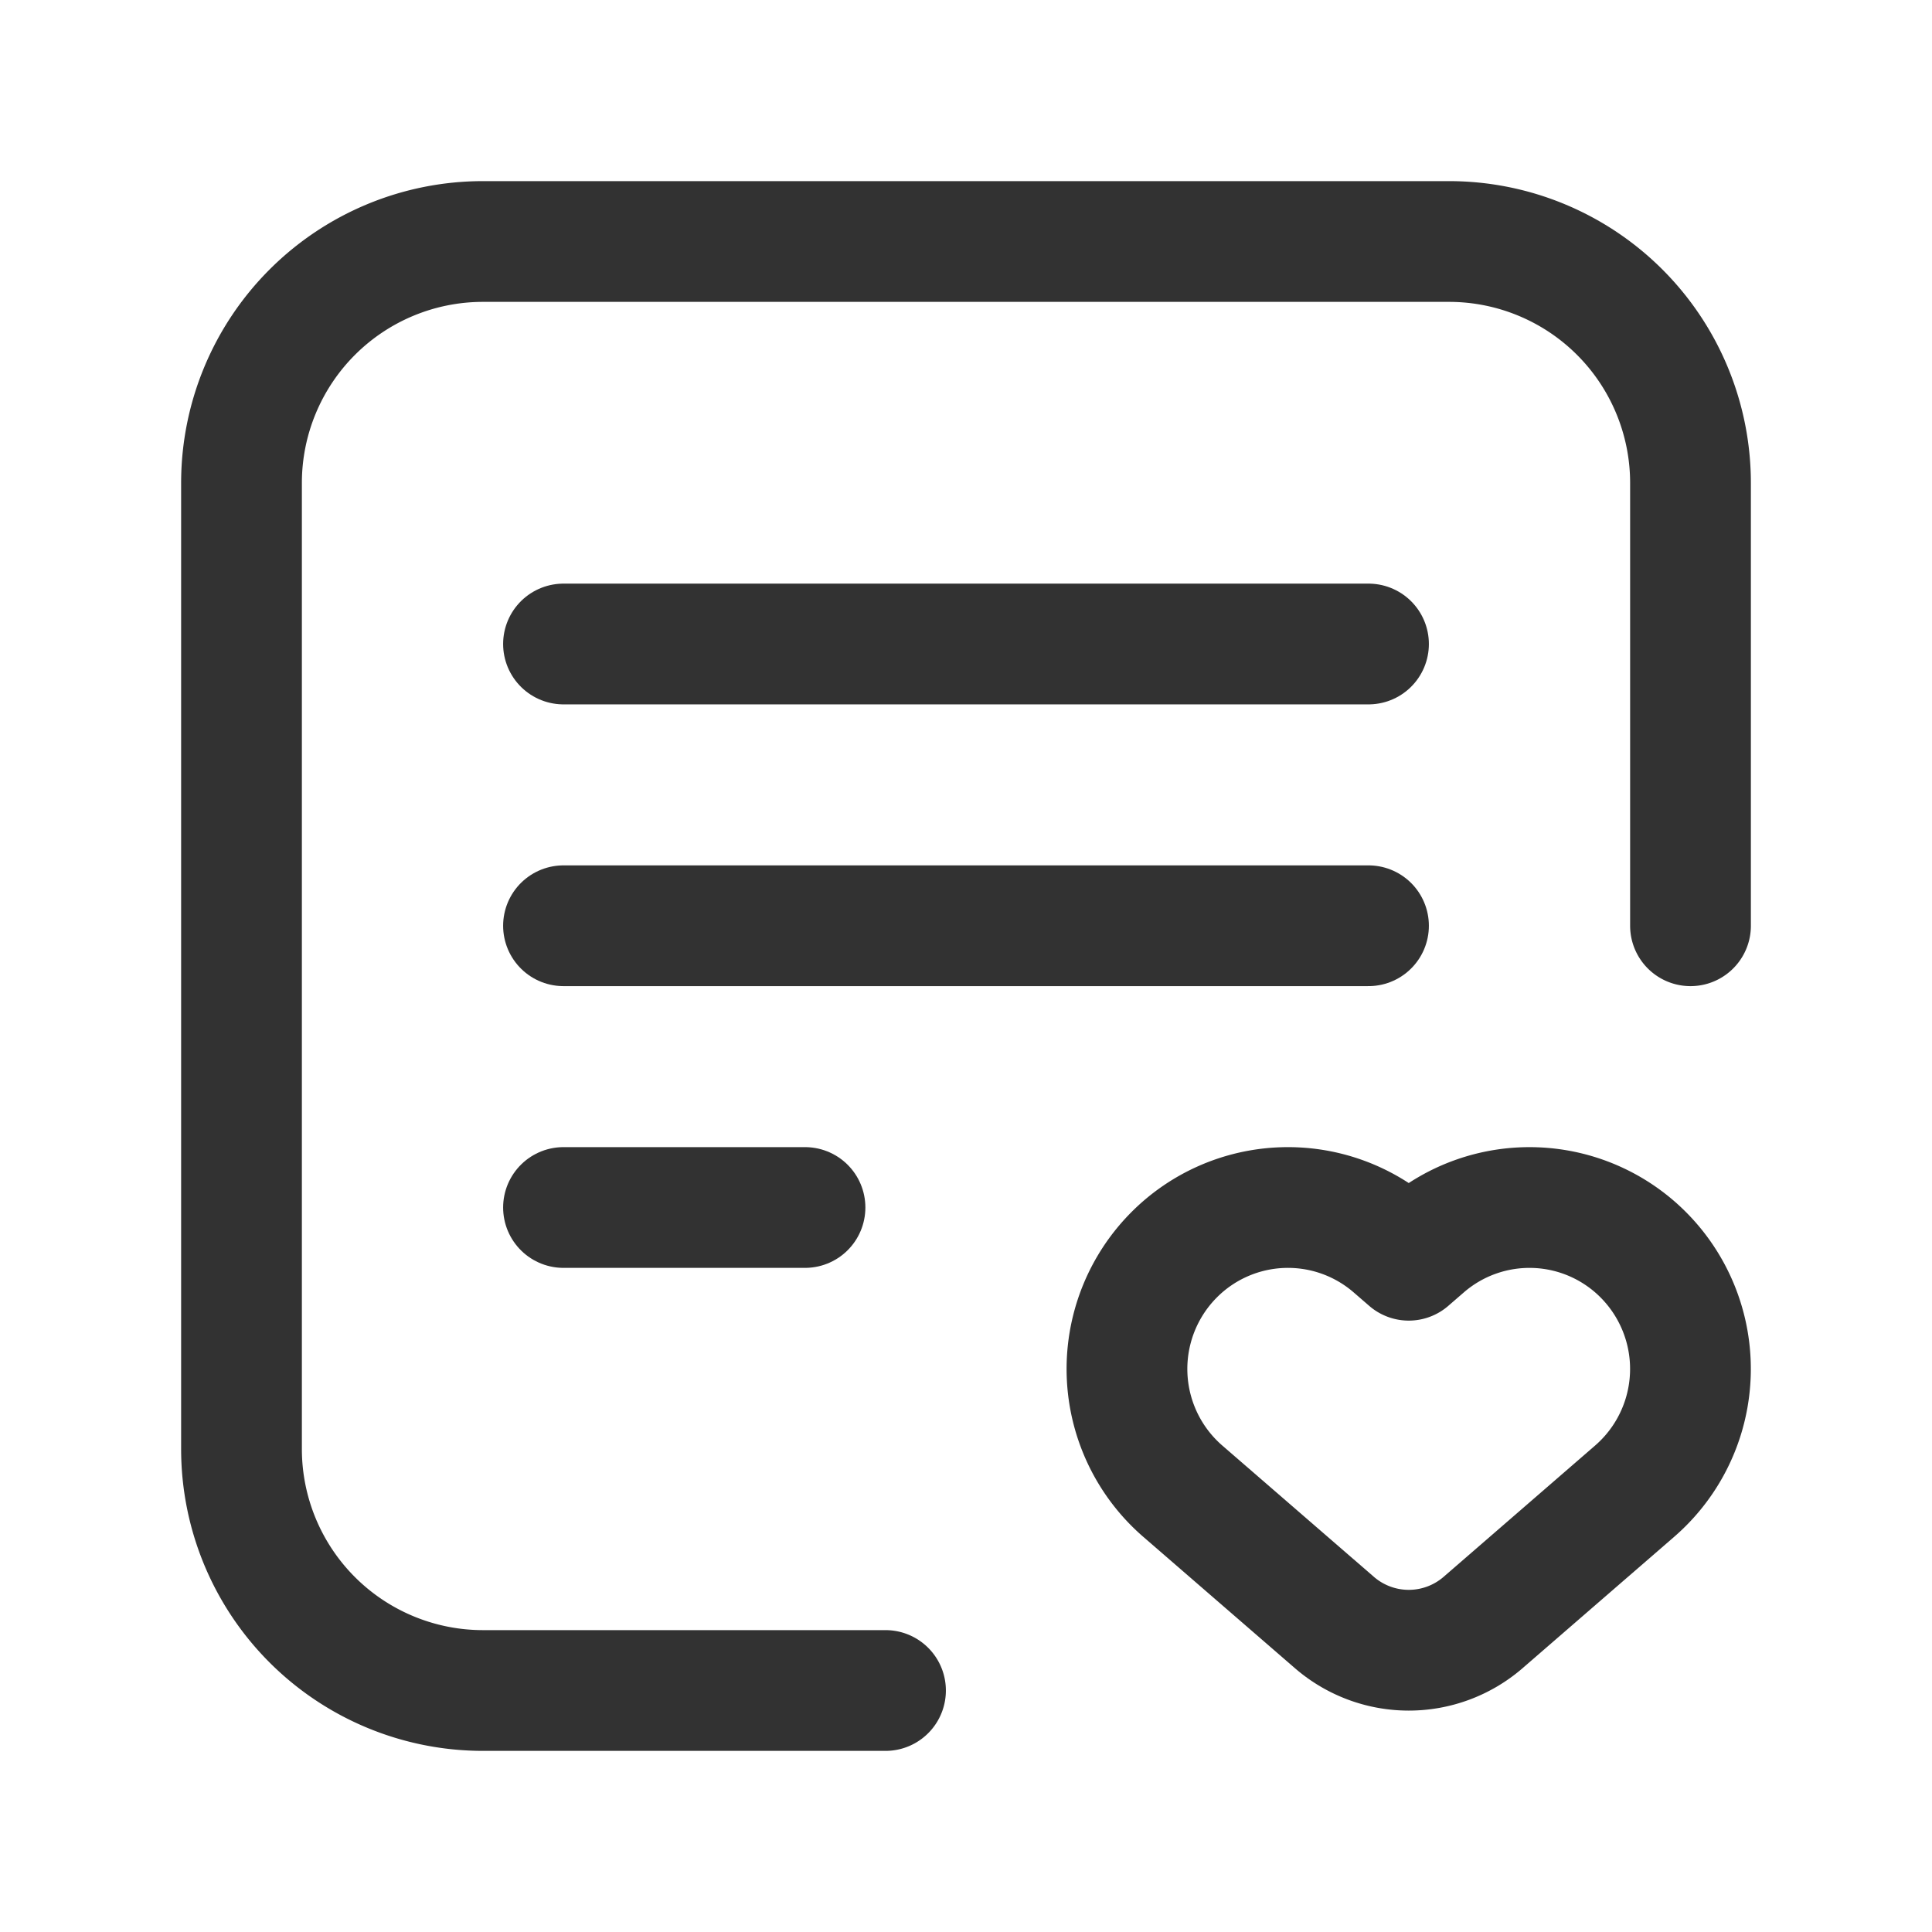 <svg xmlns="http://www.w3.org/2000/svg" viewBox="0 0 24 24"><path d="M11,21H6a3,3,0,0,1-3-3V6A3,3,0,0,1,6,3H18a3,3,0,0,1,3,3v5.5" fill="none" stroke="#323232" stroke-linecap="round" stroke-linejoin="round" stroke-width="1.5"/><path d="M7,11.5H17" fill="none" stroke="#323232" stroke-linecap="round" stroke-linejoin="round" stroke-width="1.5"/><path d="M7,15h3" fill="none" stroke="#323232" stroke-linecap="round" stroke-linejoin="round" stroke-width="1.5"/><line x1="7" y1="8" x2="17" y2="8" fill="none" stroke="#323232" stroke-linecap="round" stroke-linejoin="round" stroke-width="1.5"/><path d="M20.413,15.587l0.0 0a2.009,2.009,0,0,1-.107,2.937l-1.882,1.631a1.411,1.411,0,0,1-1.848,0L14.693,18.524a2.009,2.009,0,0,1-.107-2.937h0a1.996,1.996,0,0,1,2.72-.1l.194.168.194-.168A1.995,1.995,0,0,1,20.413,15.587Z" fill="none" stroke="#323232" stroke-linecap="round" stroke-linejoin="round" stroke-width="1.5"/><path d="M24,0V24H0V0Z" fill="none"/></svg>